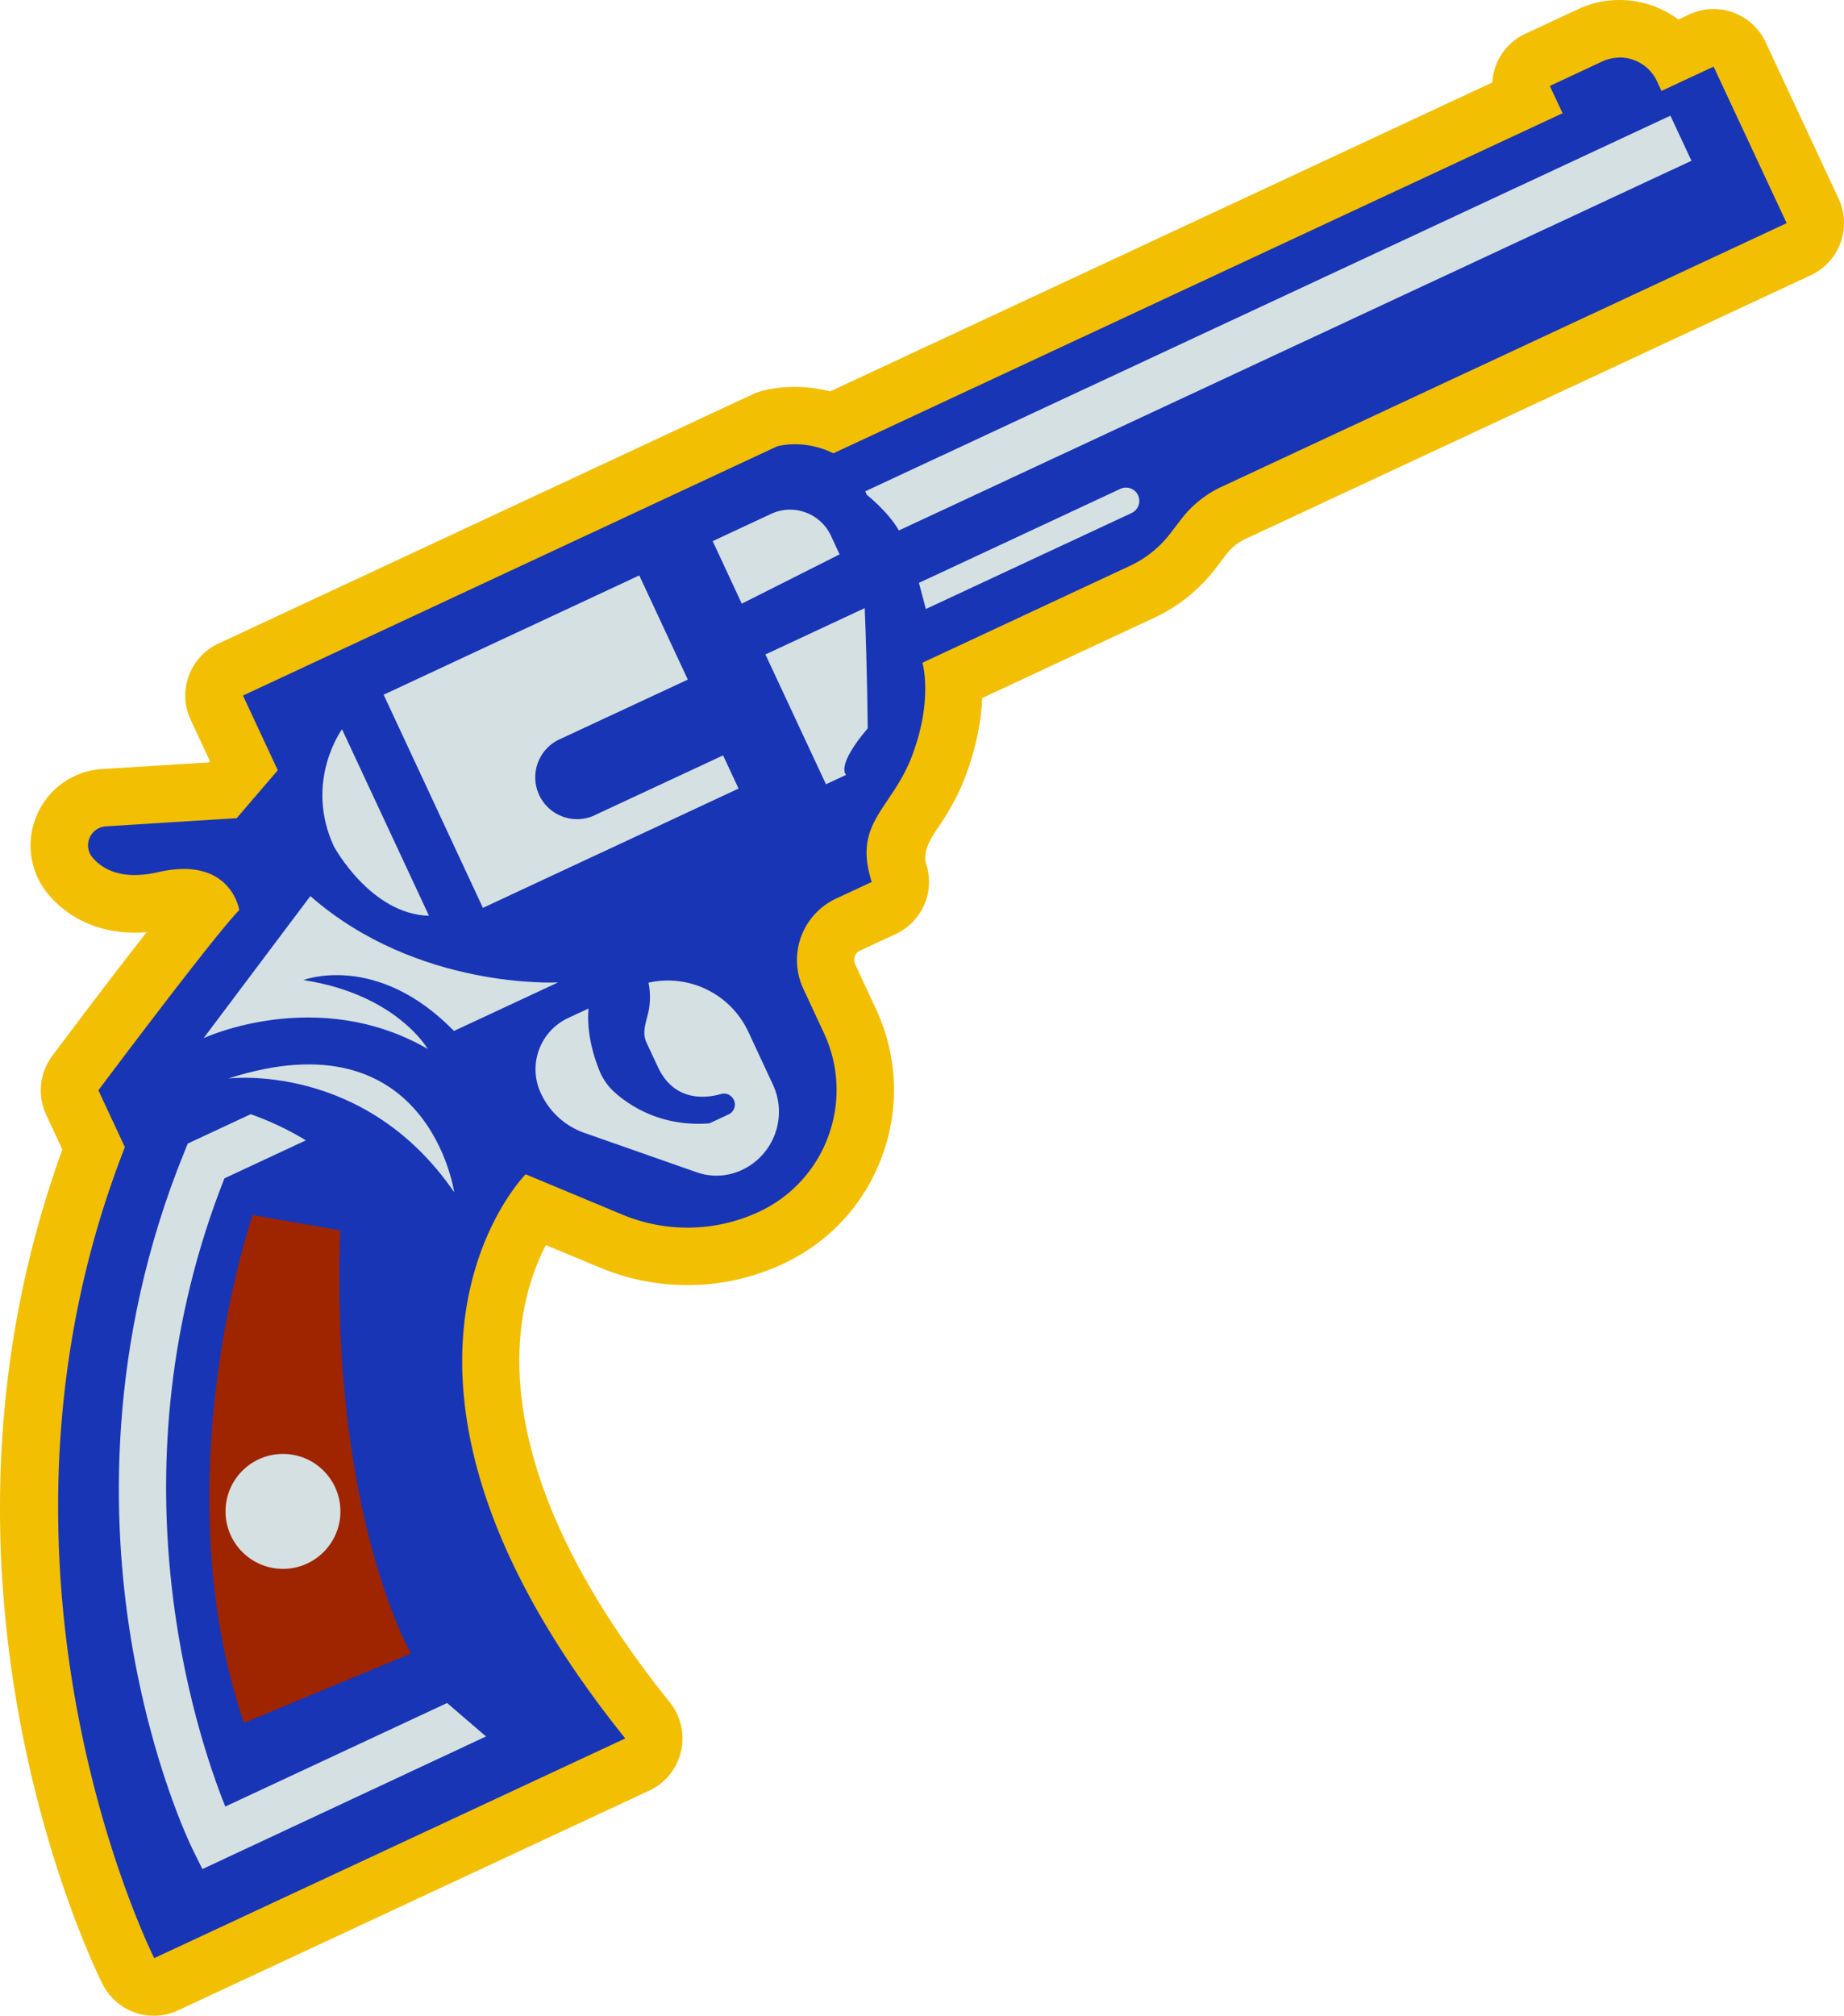 <svg xmlns="http://www.w3.org/2000/svg" id="Layer_1" width="148.949" height="162.75" data-name="Layer 1" viewBox="0 0 148.949 162.75"><defs id="defs10"><clipPath id="clippath"><path id="path4" d="M286.24 859.95s70.16-17.64 110.85-26.13l-23.35-62.07-77.89 13.38-27.93 18 18.32 56.81z" class="cls-1"/></clipPath><clipPath id="clippath-1"><path id="path7" d="M305.08 946.31s34.22-18.06 114.55-24.75l2.12 22.44v78.8l-119.55 16.97h-91.34V980.9Z" class="cls-1"/></clipPath><style id="style2">.cls-1{fill:none}.cls-12{fill:#d5e0e2}</style></defs><g id="g544" transform="translate(-92.133 -230.41)"><g id="g410"><g id="g384"><path id="path380" d="M104.57 390.82c-.85 0-1.67-.47-2.07-1.28-.66-1.3-15.8-32.06-2.81-66.44l-1.72-3.7c-.36-.78-.27-1.69.25-2.37.85-1.14 7.49-10 10.51-13.59-.32-.31-.86-.57-1.76-.57-.46 0-.98.07-1.56.2-.85.19-1.66.29-2.42.29-2.69 0-4.29-1.21-5.15-2.23a3.84 3.84 0 0 1-.61-4 3.84 3.84 0 0 1 3.31-2.34l9.58-.59 1.7-1.99-2.18-4.67a2.32 2.32 0 0 1 1.12-3.08l43.14-20.12c.1-.05.21-.09.32-.12.15-.04.95-.27 2.1-.27 1.03 0 2.07.18 3.05.52l55.87-26.05-.05-.1a2.32 2.32 0 0 1 1.12-3.08l4.24-1.98c.76-.35 1.56-.53 2.39-.53 1.69 0 3.27.76 4.33 2.02l2.28-1.06c.31-.14.65-.22.98-.22.27 0 .54.05.79.14.58.21 1.05.64 1.31 1.2l5.9 12.64c.54 1.16.04 2.54-1.12 3.08l-45.66 21.29c-.94.44-1.77 1.11-2.4 1.93l-.85 1.11a11.04 11.04 0 0 1-4.13 3.32l-15.23 7.1c.08 1.54-.07 3.88-1.12 6.76-.67 1.83-1.56 3.16-2.28 4.23-1.2 1.78-1.69 2.52-1.01 4.63.36 1.11-.17 2.32-1.23 2.82l-2.88 1.34a3.16 3.16 0 0 0-1.53 4.19l1.67 3.59c3.07 6.58.21 14.43-6.37 17.5-2.1.98-4.44 1.5-6.76 1.5-2.12 0-4.19-.41-6.15-1.23l-6.22-2.59c-2.81 3.98-9.67 17.88 9.15 41.28.45.56.61 1.29.45 1.98s-.63 1.28-1.28 1.58l-38.05 17.74c-.32.15-.65.22-.98.22z" style="fill:#1835b6"/><path id="path382" d="M222.95 235.05c1.26 0 2.46.71 3.03 1.93l.36.77 4.21-1.96 5.9 12.64-45.66 21.29c-1.28.6-2.4 1.5-3.26 2.63l-.85 1.11a8.8 8.8 0 0 1-3.26 2.63l-16.78 7.83s.87 2.86-.77 7.34c-1.63 4.49-4.9 5.48-3.32 10.36l-2.88 1.34a5.48 5.48 0 0 0-2.65 7.28l1.67 3.59c2.53 5.43.18 11.89-5.25 14.42a13.67 13.67 0 0 1-11.03.23l-7.82-3.26s-15.78 15.92 8.05 45.55l-38.05 17.74s-15.76-31.3-2.37-65.48l-2.14-4.59s9.47-12.65 11.38-14.55c0 0-.5-3.32-4.48-3.32-.61 0-1.3.08-2.08.26-.71.16-1.34.23-1.9.23-1.69 0-2.74-.65-3.39-1.41-.82-.96-.18-2.44 1.08-2.52l10.56-.66 3.32-3.87-2.81-6.03 43.14-20.12s.56-.17 1.44-.17c.83 0 1.93.15 3.11.73l58.9-27.46-1.03-2.2 4.24-1.98c.46-.21.94-.31 1.41-.31m-.02-4.65c-1.17 0-2.3.25-3.37.75l-4.24 1.98a4.62 4.62 0 0 0-2.4 2.62c-.15.42-.24.87-.27 1.31l-53.48 24.94c-.94-.24-1.9-.36-2.87-.36-1.4 0-2.4.25-2.77.36q-.33.09-.63.24l-43.14 20.12a4.62 4.62 0 0 0-2.4 2.62c-.42 1.16-.37 2.43.16 3.55l1.55 3.32-.09.11-8.6.53a6.14 6.14 0 0 0-5.3 3.75 6.14 6.14 0 0 0 .97 6.41c1.67 1.97 4.13 3.05 6.92 3.05.32 0 .65-.01.99-.04-2.87 3.66-6.24 8.14-7.63 10a4.66 4.66 0 0 0-.49 4.74l1.31 2.82c-12.72 34.94 2.58 66.05 3.25 67.38a4.63 4.63 0 0 0 6.11 2.11l38.05-17.74c1.29-.6 2.24-1.77 2.56-3.16a4.66 4.66 0 0 0-.9-3.96c-15.79-19.64-12.61-31.95-10.01-36.92l4.38 1.82a18.28 18.28 0 0 0 14.78-.31c3.75-1.75 6.6-4.85 8.01-8.74 1.42-3.89 1.23-8.1-.52-11.85l-1.67-3.59a.85.85 0 0 1-.03-.64.8.8 0 0 1 .43-.47l2.88-1.34a4.646 4.646 0 0 0 2.46-5.63q-.34-1.04.73-2.62c.75-1.11 1.77-2.63 2.53-4.73.86-2.37 1.19-4.43 1.26-6.07l13.89-6.48c1.96-.91 3.68-2.3 4.99-4.02l.85-1.11c.4-.53.93-.96 1.54-1.24l45.66-21.29a4.62 4.62 0 0 0 2.4-2.62 4.65 4.65 0 0 0-.15-3.55l-5.9-12.64a4.64 4.64 0 0 0-4.21-2.68c-.66 0-1.32.14-1.96.44l-.87.41a8 8 0 0 0-4.76-1.58" style="fill:#f2bf03"/></g><path id="path386" d="M125.33 363.91s-6.51-11.19-5.72-34.16l-7.07-1.24s-7.38 21.28-.71 41.01" style="fill:#9f2400"/><path id="path388" d="M110.57 317.49s10.99-1.4 18.25 9.18c0 0-2.06-14.4-18.25-9.18" class="cls-12"/><path id="path390" d="m110.26 325.55 6.58-3.07c-1.52-.92-3.03-1.61-4.46-2.11l-5.08 2.37-.28.69c-6.33 15.55-5.84 29.98-4.3 39.35 1.67 10.17 4.81 16.61 4.94 16.88l.82 1.66 22.91-10.71-3.14-2.7-17.92 8.36c-2.41-6.01-9.39-27.11-.07-50.72" class="cls-12"/><path id="path392" d="M108.58 314.23s9.18-4.28 18.1.87c0 0-2.52-4.41-10.04-5.56 0 0 5.92-2.29 12.16 4.11l8.41-3.92s-11.34.63-20.01-6.97z" class="cls-12"/><path id="path394" d="m126.78 304.34-7.02-15.05s-3.09 4.23-.65 9.47c0 0 2.95 5.46 7.67 5.59z" class="cls-12"/><path id="path396" d="M140.22 296.21a3.378 3.378 0 1 1-2.86-6.12l10.33-4.81-3.92-8.41-20.65 9.63 8.02 17.21 20.65-9.63-1.25-2.68-10.33 4.81z" class="cls-12"/><path id="path398" d="m152.05 279.15-2.35-5.05 4.72-2.2c1.82-.85 3.98-.06 4.83 1.76l.7 1.51z" class="cls-12"/><path id="path400" d="m153.96 283.25 4.89 10.48 1.63-.76s-.89-.66 1.74-3.75c0 0-.03-4.73-.24-9.71z" class="cls-12"/><path id="path402" d="M162.17 270.38s1.71 1.35 2.57 2.86l64.02-29.85-1.7-3.64-65.04 30.33.14.3z" class="cls-12"/><path id="path404" d="m166.36 277.47.56 2.11 16.62-7.75a1.075 1.075 0 1 0-.91-1.95z" class="cls-12"/><circle id="circle406" cx="114.99" cy="352.44" r="4.64" class="cls-12"/><path id="path408" d="M144.52 309.77c.14.7.15 1.43.03 2.14-.16.88-.61 1.79-.2 2.67l.93 1.99c1.32 2.82 3.88 2.52 5.1 2.17.41-.12.84.09 1.03.48.21.44.01.97-.43 1.17l-1.55.72c-3.9.3-6.47-1.44-7.69-2.54-.52-.48-.93-1.07-1.19-1.72-.84-2.09-.98-3.78-.88-5.01l-1.64.76a4.573 4.573 0 0 0-2.21 6.08c.7 1.51 1.98 2.67 3.55 3.21l9.04 3.17c1.19.42 2.5.35 3.64-.18 2.6-1.21 3.73-4.3 2.51-6.91l-1.98-4.25a7.17 7.17 0 0 0-8.06-3.97z" class="cls-12"/></g></g></svg>